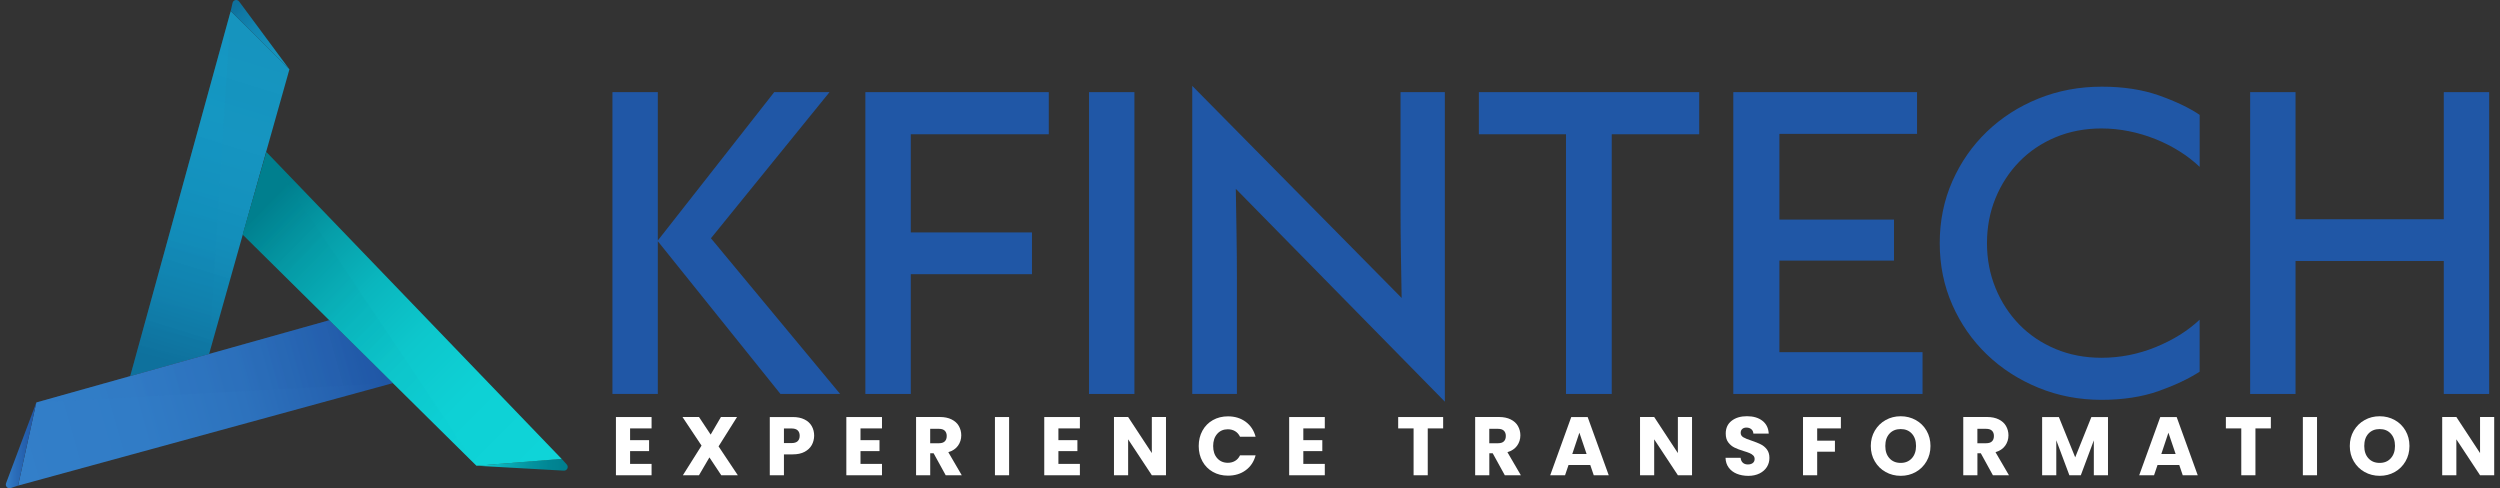 <svg width="256" height="50" viewBox="0 0 256 50" fill="none" xmlns="http://www.w3.org/2000/svg">
<rect x="0" y="0" width="256" height="50" fill="#333333" stroke="none"/>
<path d="M86.029 40.341H79.918L67.361 24.7V40.341H62.714V9.435H67.361V24.626L79.281 9.435H84.943L72.8 24.399L86.029 40.341Z" fill="#2057A6"/>
<path d="M88.614 40.341V9.435H107.395V13.748H93.264V23.801H105.673V28.076H93.264V40.341H88.614Z" fill="#2057A6"/>
<path d="M111.517 40.341V9.435H116.164V40.341H111.517Z" fill="#2057A6"/>
<path d="M122.088 40.341V8.794L143.528 30.511C143.502 28.936 143.478 27.414 143.453 25.953C143.428 24.491 143.414 22.92 143.414 21.247V9.434H147.952V41.13L126.547 19.336C126.571 20.91 126.596 22.457 126.621 23.968C126.645 25.482 126.66 27.025 126.66 28.6V40.341H122.088Z" fill="#2057A6"/>
<path d="M160.357 40.341V13.748H151.435V9.435H173.999V13.748H165.042V40.341H160.357Z" fill="#2057A6"/>
<path d="M177.49 40.341V9.435H196.306V13.709H182.21V22.485H193.944V26.685H182.21V36.063H196.867V40.341H177.49Z" fill="#2057A6"/>
<path d="M215.196 40.943C212.897 40.943 210.741 40.529 208.733 39.704C206.719 38.88 204.966 37.747 203.467 36.311C201.968 34.874 200.786 33.179 199.923 31.229C199.06 29.279 198.629 27.167 198.629 24.891C198.629 22.616 199.06 20.503 199.923 18.554C200.786 16.604 201.968 14.909 203.467 13.472C204.966 12.036 206.719 10.91 208.733 10.096C210.744 9.282 212.912 8.875 215.236 8.875C217.435 8.875 219.383 9.176 221.085 9.774C222.782 10.376 224.171 11.038 225.246 11.763V17.089C224.645 16.515 223.959 15.981 223.185 15.496C222.41 15.008 221.586 14.59 220.709 14.24C219.836 13.89 218.93 13.621 217.989 13.433C217.053 13.246 216.122 13.154 215.196 13.154C213.496 13.154 211.929 13.454 210.494 14.053C209.058 14.654 207.819 15.486 206.784 16.547C205.747 17.609 204.934 18.854 204.347 20.28C203.76 21.707 203.467 23.242 203.467 24.895C203.467 26.547 203.76 28.083 204.347 29.509C204.934 30.935 205.747 32.177 206.784 33.243C207.819 34.304 209.058 35.136 210.494 35.737C211.929 36.339 213.498 36.636 215.196 36.636C217.095 36.636 218.938 36.275 220.727 35.55C222.513 34.824 224.019 33.887 225.243 32.736V38.062C224.118 38.788 222.715 39.449 221.028 40.051C219.337 40.642 217.396 40.943 215.196 40.943Z" fill="#2057A6"/>
<path d="M230.415 40.341V9.435H235.063V22.45H250.243V9.435H254.89V40.341H250.243V26.724H235.063V40.341H230.415Z" fill="#2057A6"/>
<path d="M48.789 47.691L57.516 46.987L58.036 47.564C58.262 47.815 58.071 48.211 57.735 48.194L48.789 47.691Z" fill="url(#paint0_linear_110_3038)"/>
<path d="M23.625 1.133L29.637 7.103L21.412 36.25L13.335 38.511L23.625 1.133Z" fill="url(#paint1_linear_110_3038)"/>
<path d="M1.852 49.726L3.719 41.212L33.721 32.79L40.231 39.23L1.852 49.726Z" fill="url(#paint2_linear_110_3038)"/>
<path d="M27.278 15.564L57.512 46.99L48.789 47.691L24.848 24.018L27.278 15.564Z" fill="url(#paint3_linear_110_3038)"/>
<path opacity="0.25" d="M3.72 41.212L33.721 32.79L40.231 39.23L3.72 41.212Z" fill="url(#paint4_linear_110_3038)"/>
<path opacity="0.25" d="M23.625 1.133L21.412 36.25L13.335 38.511L23.625 1.133Z" fill="url(#paint5_linear_110_3038)"/>
<path opacity="0.25" d="M27.278 15.564L48.789 47.691L24.848 24.018L27.278 15.564Z" fill="url(#paint6_linear_110_3038)"/>
<path d="M29.637 7.103L24.488 0.153C24.297 -0.106 23.89 -0.021 23.816 0.291L23.622 1.129L29.637 7.103Z" fill="url(#paint7_linear_110_3038)"/>
<path d="M3.72 41.211L1.852 49.725L1.092 49.98C0.792 50.079 0.509 49.786 0.618 49.488L3.72 41.211Z" fill="url(#paint8_linear_110_3038)"/>
<path d="M64.521 43.865V45.072H66.466V46.194H64.521V47.503H66.721V48.667H63.071V42.705H66.721V43.869H64.521V43.865Z" fill="white"/>
<path d="M73.857 48.664L72.644 46.838L71.576 48.664H69.928L71.838 45.631L69.886 42.701H71.576L72.771 44.503L73.825 42.701H75.473L73.581 45.709L75.551 48.664H73.857Z" fill="white"/>
<path d="M83.126 45.571C82.966 45.858 82.722 46.088 82.397 46.265C82.068 46.442 81.662 46.527 81.174 46.527H80.275V48.667H78.826V42.705H81.177C81.651 42.705 82.054 42.786 82.383 42.953C82.712 43.115 82.956 43.342 83.122 43.632C83.288 43.922 83.37 44.251 83.37 44.626C83.363 44.97 83.281 45.285 83.126 45.571ZM81.683 45.175C81.817 45.044 81.888 44.86 81.888 44.623C81.888 44.386 81.821 44.202 81.683 44.071C81.549 43.94 81.34 43.876 81.064 43.876H80.275V45.37H81.064C81.34 45.37 81.545 45.306 81.683 45.175Z" fill="white"/>
<path d="M88.115 43.865V45.072H90.06V46.194H88.115V47.503H90.315V48.667H86.665V42.705H90.315V43.869H88.115V43.865Z" fill="white"/>
<path d="M96.839 48.664L95.601 46.413H95.254V48.664H93.805V42.701H96.241C96.711 42.701 97.111 42.783 97.443 42.949C97.776 43.115 98.023 43.338 98.186 43.625C98.349 43.912 98.433 44.23 98.433 44.58C98.433 44.977 98.32 45.331 98.097 45.642C97.875 45.953 97.546 46.173 97.107 46.304L98.483 48.664H96.839ZM95.251 45.387H96.149C96.414 45.387 96.616 45.324 96.747 45.193C96.881 45.062 96.945 44.878 96.945 44.641C96.945 44.414 96.877 44.237 96.747 44.106C96.612 43.975 96.414 43.912 96.149 43.912H95.251V45.387Z" fill="white"/>
<path d="M103.332 42.705V48.667H101.882V42.705H103.332Z" fill="white"/>
<path d="M108.381 43.865V45.072H110.326V46.194H108.381V47.503H110.581V48.667H106.932V42.705H110.581V43.869H108.381V43.865Z" fill="white"/>
<path d="M119.397 48.664H117.947L115.521 44.987V48.664H114.071V42.701H115.521L117.947 46.396V42.701H119.397V48.664Z" fill="white"/>
<path d="M123.131 44.099C123.385 43.639 123.739 43.278 124.195 43.02C124.651 42.762 125.168 42.634 125.745 42.634C126.451 42.634 127.056 42.822 127.561 43.193C128.064 43.568 128.403 44.078 128.573 44.722H126.978C126.858 44.474 126.692 44.283 126.473 44.152C126.254 44.021 126.005 43.958 125.729 43.958C125.284 43.958 124.92 44.113 124.644 44.425C124.369 44.736 124.227 45.154 124.227 45.674C124.227 46.194 124.365 46.612 124.644 46.923C124.92 47.234 125.284 47.39 125.729 47.39C126.005 47.39 126.254 47.327 126.473 47.196C126.692 47.065 126.858 46.877 126.978 46.626H128.573C128.403 47.27 128.068 47.779 127.561 48.151C127.06 48.523 126.451 48.706 125.745 48.706C125.168 48.706 124.651 48.579 124.195 48.321C123.739 48.062 123.385 47.705 123.131 47.245C122.876 46.785 122.749 46.261 122.749 45.674C122.749 45.087 122.876 44.563 123.131 44.099Z" fill="white"/>
<path d="M133.46 43.865V45.072H135.405V46.194H133.46V47.503H135.659V48.667H132.011V42.705H135.659V43.869H133.46V43.865Z" fill="white"/>
<path d="M147.778 42.705V43.869H146.201V48.667H144.751V43.869H143.174V42.705H147.778Z" fill="white"/>
<path d="M154.091 48.664L152.852 46.413H152.506V48.664H151.056V42.701H153.492C153.963 42.701 154.363 42.783 154.695 42.949C155.028 43.115 155.275 43.338 155.437 43.625C155.6 43.912 155.686 44.23 155.686 44.58C155.686 44.977 155.572 45.331 155.349 45.642C155.126 45.953 154.797 46.173 154.359 46.304L155.735 48.664H154.091ZM152.502 45.387H153.4C153.666 45.387 153.868 45.324 153.999 45.193C154.132 45.062 154.196 44.878 154.196 44.641C154.196 44.414 154.13 44.237 153.999 44.106C153.864 43.975 153.666 43.912 153.4 43.912H152.502V45.387Z" fill="white"/>
<path d="M162.842 47.613H160.618L160.261 48.667H158.741L160.897 42.705H162.577L164.735 48.667H163.2L162.842 47.613ZM162.467 46.491L161.729 44.308L161.001 46.491H162.467Z" fill="white"/>
<path d="M173.264 48.664H171.814L169.389 44.987V48.664H167.939V42.701H169.389L171.814 46.396V42.701H173.264V48.664Z" fill="white"/>
<path d="M177.846 48.512C177.5 48.37 177.224 48.161 177.019 47.882C176.815 47.606 176.705 47.27 176.694 46.881H178.239C178.261 47.1 178.338 47.27 178.469 47.387C178.6 47.503 178.77 47.56 178.978 47.56C179.194 47.56 179.363 47.51 179.488 47.411C179.611 47.312 179.674 47.174 179.674 47.001C179.674 46.852 179.625 46.732 179.527 46.636C179.427 46.541 179.306 46.459 179.162 46.399C179.017 46.336 178.811 46.265 178.547 46.187C178.161 46.067 177.846 45.95 177.606 45.83C177.363 45.709 177.153 45.536 176.977 45.302C176.799 45.069 176.715 44.768 176.715 44.393C176.715 43.837 176.917 43.402 177.316 43.091C177.719 42.776 178.243 42.62 178.886 42.62C179.545 42.62 180.071 42.776 180.474 43.091C180.877 43.406 181.089 43.841 181.118 44.404H179.547C179.537 44.212 179.466 44.06 179.335 43.951C179.204 43.841 179.038 43.784 178.833 43.784C178.656 43.784 178.515 43.83 178.408 43.926C178.302 44.018 178.246 44.152 178.246 44.329C178.246 44.52 178.338 44.672 178.519 44.779C178.699 44.885 178.981 45.002 179.367 45.125C179.752 45.256 180.064 45.38 180.304 45.501C180.545 45.621 180.754 45.791 180.927 46.017C181.1 46.244 181.189 46.534 181.189 46.891C181.189 47.231 181.103 47.539 180.93 47.818C180.756 48.094 180.506 48.317 180.181 48.48C179.852 48.643 179.466 48.728 179.017 48.728C178.582 48.724 178.189 48.653 177.846 48.512Z" fill="white"/>
<path d="M188.506 42.705V43.869H186.079V45.125H187.897V46.254H186.079V48.667H184.629V42.705H188.506Z" fill="white"/>
<path d="M193.091 48.335C192.625 48.073 192.253 47.712 191.981 47.245C191.705 46.778 191.57 46.254 191.57 45.67C191.57 45.087 191.709 44.563 191.981 44.099C192.257 43.636 192.625 43.271 193.091 43.013C193.558 42.751 194.071 42.624 194.633 42.624C195.195 42.624 195.707 42.755 196.175 43.013C196.641 43.271 197.009 43.636 197.278 44.099C197.547 44.563 197.681 45.087 197.681 45.67C197.681 46.254 197.547 46.778 197.274 47.245C197.002 47.712 196.634 48.077 196.171 48.335C195.707 48.597 195.195 48.724 194.636 48.724C194.077 48.724 193.558 48.593 193.091 48.335ZM195.775 46.923C196.061 46.605 196.202 46.187 196.202 45.667C196.202 45.14 196.061 44.719 195.775 44.407C195.488 44.092 195.11 43.937 194.633 43.937C194.151 43.937 193.77 44.092 193.484 44.404C193.197 44.715 193.055 45.136 193.055 45.67C193.055 46.198 193.197 46.619 193.484 46.93C193.77 47.245 194.151 47.401 194.633 47.401C195.106 47.401 195.488 47.242 195.775 46.923Z" fill="white"/>
<path d="M204.072 48.664L202.834 46.413H202.487V48.664H201.038V42.701H203.474C203.944 42.701 204.344 42.783 204.676 42.949C205.009 43.115 205.256 43.338 205.418 43.625C205.582 43.912 205.666 44.23 205.666 44.58C205.666 44.977 205.553 45.331 205.33 45.642C205.107 45.953 204.778 46.173 204.34 46.304L205.716 48.664H204.072ZM202.484 45.387H203.382C203.647 45.387 203.849 45.324 203.98 45.193C204.114 45.062 204.177 44.878 204.177 44.641C204.177 44.414 204.111 44.237 203.98 44.106C203.845 43.975 203.647 43.912 203.382 43.912H202.484V45.387Z" fill="white"/>
<path d="M215.858 42.705V48.667H214.408V45.093L213.075 48.667H211.904L210.564 45.083V48.667H209.114V42.705H210.828L212.501 46.831L214.157 42.705H215.858Z" fill="white"/>
<path d="M223.156 47.613H220.932L220.574 48.667H219.054L221.212 42.705H222.891L225.048 48.667H223.513L223.156 47.613ZM222.785 46.491L222.046 44.308L221.318 46.491H222.785Z" fill="white"/>
<path d="M232.535 42.705V43.869H230.957V48.667H229.507V43.869H227.93V42.705H232.535Z" fill="white"/>
<path d="M237.263 42.705V48.667H235.813V42.705H237.263Z" fill="white"/>
<path d="M242.139 48.335C241.672 48.073 241.3 47.712 241.028 47.245C240.752 46.778 240.619 46.254 240.619 45.67C240.619 45.087 240.756 44.563 241.028 44.099C241.304 43.636 241.672 43.271 242.139 43.013C242.605 42.751 243.118 42.624 243.68 42.624C244.243 42.624 244.756 42.755 245.222 43.013C245.689 43.271 246.057 43.636 246.325 44.099C246.594 44.563 246.729 45.087 246.729 45.67C246.729 46.254 246.594 46.778 246.322 47.245C246.05 47.712 245.682 48.077 245.219 48.335C244.756 48.597 244.243 48.724 243.684 48.724C243.126 48.724 242.605 48.593 242.139 48.335ZM244.819 46.923C245.106 46.605 245.247 46.187 245.247 45.667C245.247 45.14 245.106 44.719 244.819 44.407C244.533 44.092 244.155 43.937 243.677 43.937C243.196 43.937 242.814 44.092 242.527 44.404C242.241 44.715 242.1 45.136 242.1 45.67C242.1 46.198 242.241 46.619 242.527 46.93C242.814 47.245 243.196 47.401 243.677 47.401C244.155 47.401 244.537 47.242 244.819 46.923Z" fill="white"/>
<path d="M255.406 48.664H253.957L251.531 44.987V48.664H250.081V42.701H251.531L253.957 46.396V42.701H255.406V48.664Z" fill="white"/>
<defs>
<linearGradient id="paint0_linear_110_3038" x1="48.787" y1="47.593" x2="58.131" y2="47.593" gradientUnits="userSpaceOnUse">
<stop stop-color="#0FD4D8"/>
<stop offset="0.288" stop-color="#09B0B9"/>
<stop offset="0.566" stop-color="#0495A1"/>
<stop offset="0.812" stop-color="#018593"/>
<stop offset="1" stop-color="#007F8E"/>
</linearGradient>
<linearGradient id="paint1_linear_110_3038" x1="26.78" y1="4.949" x2="16.885" y2="36.813" gradientUnits="userSpaceOnUse">
<stop stop-color="#139FCE" stop-opacity="0.9"/>
<stop offset="0.322" stop-color="#139CCB" stop-opacity="0.932"/>
<stop offset="0.58" stop-color="#1293C1" stop-opacity="0.958"/>
<stop offset="0.816" stop-color="#1083B0" stop-opacity="0.982"/>
<stop offset="1" stop-color="#0E719D"/>
</linearGradient>
<linearGradient id="paint2_linear_110_3038" x1="0.859" y1="46.241" x2="38.348" y2="35.566" gradientUnits="userSpaceOnUse">
<stop stop-color="#337FC9"/>
<stop offset="0.35" stop-color="#317CC6"/>
<stop offset="0.631" stop-color="#2D72BD"/>
<stop offset="0.888" stop-color="#2561AF"/>
<stop offset="1" stop-color="#2057A6"/>
</linearGradient>
<linearGradient id="paint3_linear_110_3038" x1="54.433" y1="48.179" x2="27.301" y2="21.066" gradientUnits="userSpaceOnUse">
<stop stop-color="#0FD4D8"/>
<stop offset="0.256" stop-color="#0ED1D5"/>
<stop offset="0.462" stop-color="#0DC7CC"/>
<stop offset="0.65" stop-color="#0AB6BE"/>
<stop offset="0.827" stop-color="#069EA9"/>
<stop offset="0.996" stop-color="#00808F"/>
<stop offset="1" stop-color="#007F8E"/>
</linearGradient>
<linearGradient id="paint4_linear_110_3038" x1="2.434" y1="45.616" x2="37.048" y2="36.002" gradientUnits="userSpaceOnUse">
<stop stop-color="#337FC9"/>
<stop offset="0.3" stop-color="#3079C4"/>
<stop offset="0.692" stop-color="#2869B6"/>
<stop offset="1" stop-color="#2057A6"/>
</linearGradient>
<linearGradient id="paint5_linear_110_3038" x1="26.194" y1="3.008" x2="17.319" y2="37.542" gradientUnits="userSpaceOnUse">
<stop stop-color="#139FCE" stop-opacity="0.9"/>
<stop offset="0.265" stop-color="#129AC8" stop-opacity="0.926"/>
<stop offset="0.611" stop-color="#118AB8" stop-opacity="0.961"/>
<stop offset="1" stop-color="#0E719D"/>
</linearGradient>
<linearGradient id="paint6_linear_110_3038" x1="54.408" y1="47.239" x2="26.475" y2="20.646" gradientUnits="userSpaceOnUse">
<stop stop-color="#0FD4D8"/>
<stop offset="0.188" stop-color="#0ECED3"/>
<stop offset="0.434" stop-color="#0BBEC5"/>
<stop offset="0.712" stop-color="#06A3AD"/>
<stop offset="1" stop-color="#007F8E"/>
</linearGradient>
<linearGradient id="paint7_linear_110_3038" x1="24.027" y1="0.608" x2="29.689" y2="7.07" gradientUnits="userSpaceOnUse">
<stop stop-color="#0E719D"/>
<stop offset="0.389" stop-color="#118AB8" stop-opacity="0.961"/>
<stop offset="0.735" stop-color="#129AC8" stop-opacity="0.926"/>
<stop offset="1" stop-color="#139FCE" stop-opacity="0.9"/>
</linearGradient>
<linearGradient id="paint8_linear_110_3038" x1="0.596" y1="45.605" x2="3.718" y2="45.605" gradientUnits="userSpaceOnUse">
<stop stop-color="#337FC9"/>
<stop offset="0.308" stop-color="#2B6DB9"/>
<stop offset="0.7" stop-color="#235DAB"/>
<stop offset="1" stop-color="#2057A6"/>
</linearGradient>
</defs>
</svg>
